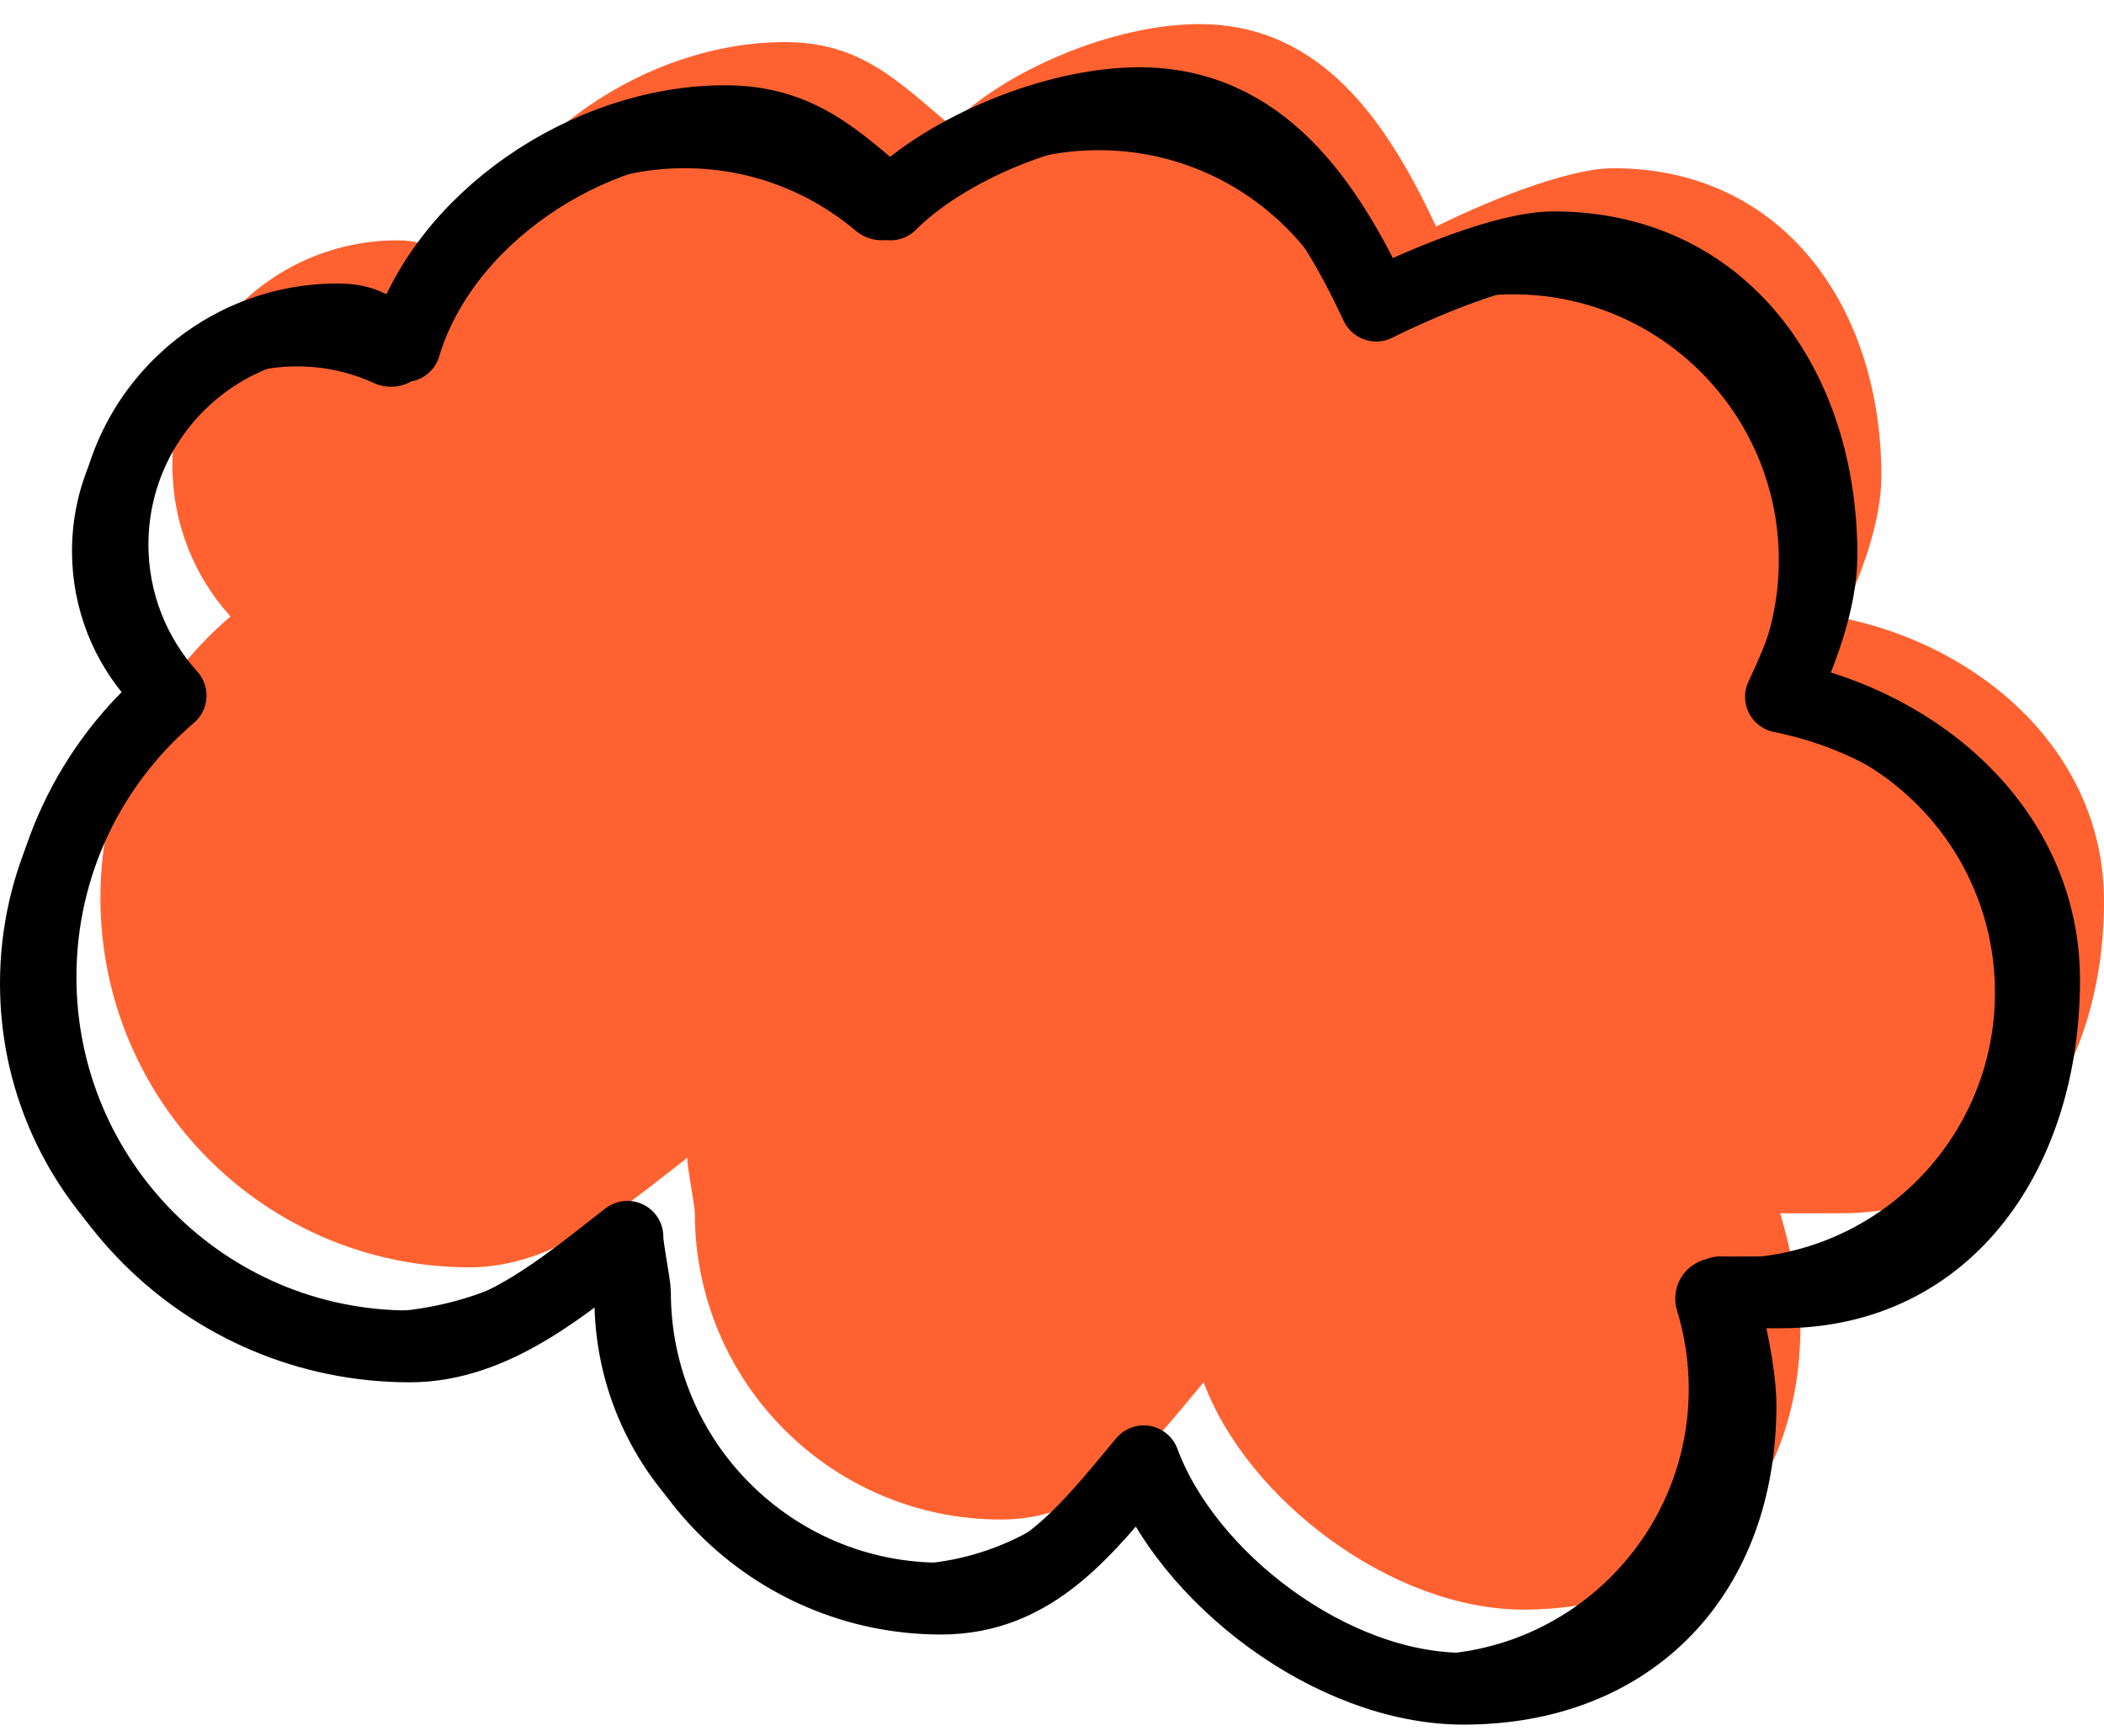 <svg width="63" height="52" viewBox="0 0 63 52" fill="none" xmlns="http://www.w3.org/2000/svg">
  <path fill-rule="evenodd" clip-rule="evenodd" d="M20.581 34.67C20.563 34.9 20.806 36.099 20.806 36.333C20.806 41.398 24.911 45.505 29.975 45.505C32.803 45.505 34.359 43.406 36.041 41.393C37.334 44.891 41.67 48.203 45.616 48.203C50.68 48.203 53.91 44.781 53.91 39.715C53.91 38.773 53.568 37.188 53.304 36.333C53.438 36.339 54.986 36.333 55.122 36.333C60.186 36.333 63 32.05 63 26.985C63 22.536 59.322 19.336 55.122 18.497C55.695 17.3 56.334 15.67 56.334 14.254C56.334 9.188 53.377 5.038 48.313 5.038C46.839 5.038 44.236 6.166 43.002 6.784C41.539 3.663 39.581 0.722 35.907 0.722C33.369 0.722 30.119 2.086 28.458 3.753C26.862 2.406 25.754 1.261 23.503 1.261C19.351 1.261 15.043 4.21 13.915 7.996C13.059 7.604 12.908 7.197 11.905 7.197C8.181 7.197 5.163 10.216 5.163 13.941C5.163 15.681 5.821 17.266 6.902 18.462C4.519 20.491 3.007 23.514 3.007 26.89C3.007 32.999 7.957 37.952 14.063 37.952C16.613 37.952 18.71 36.121 20.581 34.67Z" fill="#FF6230"></path>
  <path d="M18.429 38.247C18.447 38.008 18.323 37.781 18.112 37.667C17.901 37.554 17.643 37.575 17.453 37.722C15.686 39.093 13.467 39.909 11.057 39.909C5.285 39.909 0.606 35.228 0.606 29.454C0.606 26.263 2.034 23.406 4.288 21.487C4.413 21.381 4.49 21.229 4.5 21.066C4.511 20.902 4.455 20.741 4.345 20.62C3.361 19.531 2.762 18.088 2.762 16.505C2.762 13.114 5.51 10.366 8.898 10.366C9.812 10.366 10.678 10.566 11.455 10.923C11.615 10.996 11.798 10.996 11.958 10.924C12.118 10.851 12.239 10.713 12.289 10.545C13.343 7.008 16.62 4.431 20.496 4.431C22.599 4.431 24.524 5.188 26.014 6.447C26.255 6.65 26.612 6.635 26.835 6.411C28.386 4.854 30.53 3.891 32.9 3.891C36.33 3.891 39.29 5.909 40.657 8.825C40.727 8.973 40.853 9.086 41.007 9.14C41.162 9.193 41.331 9.182 41.477 9.109C42.629 8.532 43.928 8.208 45.306 8.208C50.035 8.208 53.869 12.043 53.869 16.774C53.869 18.098 53.569 19.349 53.035 20.467C52.954 20.636 52.956 20.832 53.039 21C53.123 21.167 53.279 21.286 53.463 21.323C57.385 22.105 60.341 25.57 60.341 29.724C60.341 34.455 56.507 38.29 51.778 38.29C51.651 38.29 51.524 38.287 51.399 38.282C51.202 38.273 51.013 38.361 50.893 38.517C50.772 38.673 50.735 38.878 50.793 39.066C51.039 39.864 51.172 40.713 51.172 41.594C51.172 46.325 47.338 50.16 42.609 50.16C38.925 50.16 35.783 47.833 34.575 44.565C34.5 44.362 34.323 44.214 34.11 44.177C33.897 44.141 33.68 44.22 33.541 44.386C31.97 46.267 29.609 47.462 26.968 47.462C22.239 47.462 18.405 43.627 18.405 38.896C18.405 38.677 18.413 38.461 18.429 38.247Z" stroke="black" stroke-width="1.212" stroke-linejoin="round"></path>
  <path fill-rule="evenodd" clip-rule="evenodd" d="M18.787 37.038C18.769 37.268 19.012 38.467 19.012 38.701C19.012 43.767 23.117 47.873 28.181 47.873C31.009 47.873 32.565 45.774 34.247 43.761C35.54 47.259 39.876 50.571 43.822 50.571C48.886 50.571 52.116 47.149 52.116 42.083C52.116 41.141 51.774 39.556 51.51 38.701C51.645 38.707 53.192 38.701 53.328 38.701C58.392 38.701 61.206 34.419 61.206 29.353C61.206 24.904 57.528 21.704 53.328 20.866C53.901 19.668 54.54 18.038 54.54 16.622C54.54 11.556 51.583 7.406 46.519 7.406C45.045 7.406 42.442 8.534 41.208 9.152C39.745 6.031 37.787 3.09 34.113 3.09C31.575 3.09 28.325 4.454 26.665 6.121C25.069 4.774 23.96 3.629 21.709 3.629C17.557 3.629 13.249 6.578 12.121 10.364C11.265 9.972 11.114 9.565 10.111 9.565C6.388 9.565 3.369 12.584 3.369 16.309C3.369 18.049 4.028 19.634 5.108 20.831C2.725 22.86 1.213 25.882 1.213 29.259C1.213 35.367 6.163 40.32 12.27 40.32C14.819 40.32 16.916 38.489 18.787 37.038Z" stroke="black" stroke-width="2.151" stroke-linejoin="round"></path>
</svg>